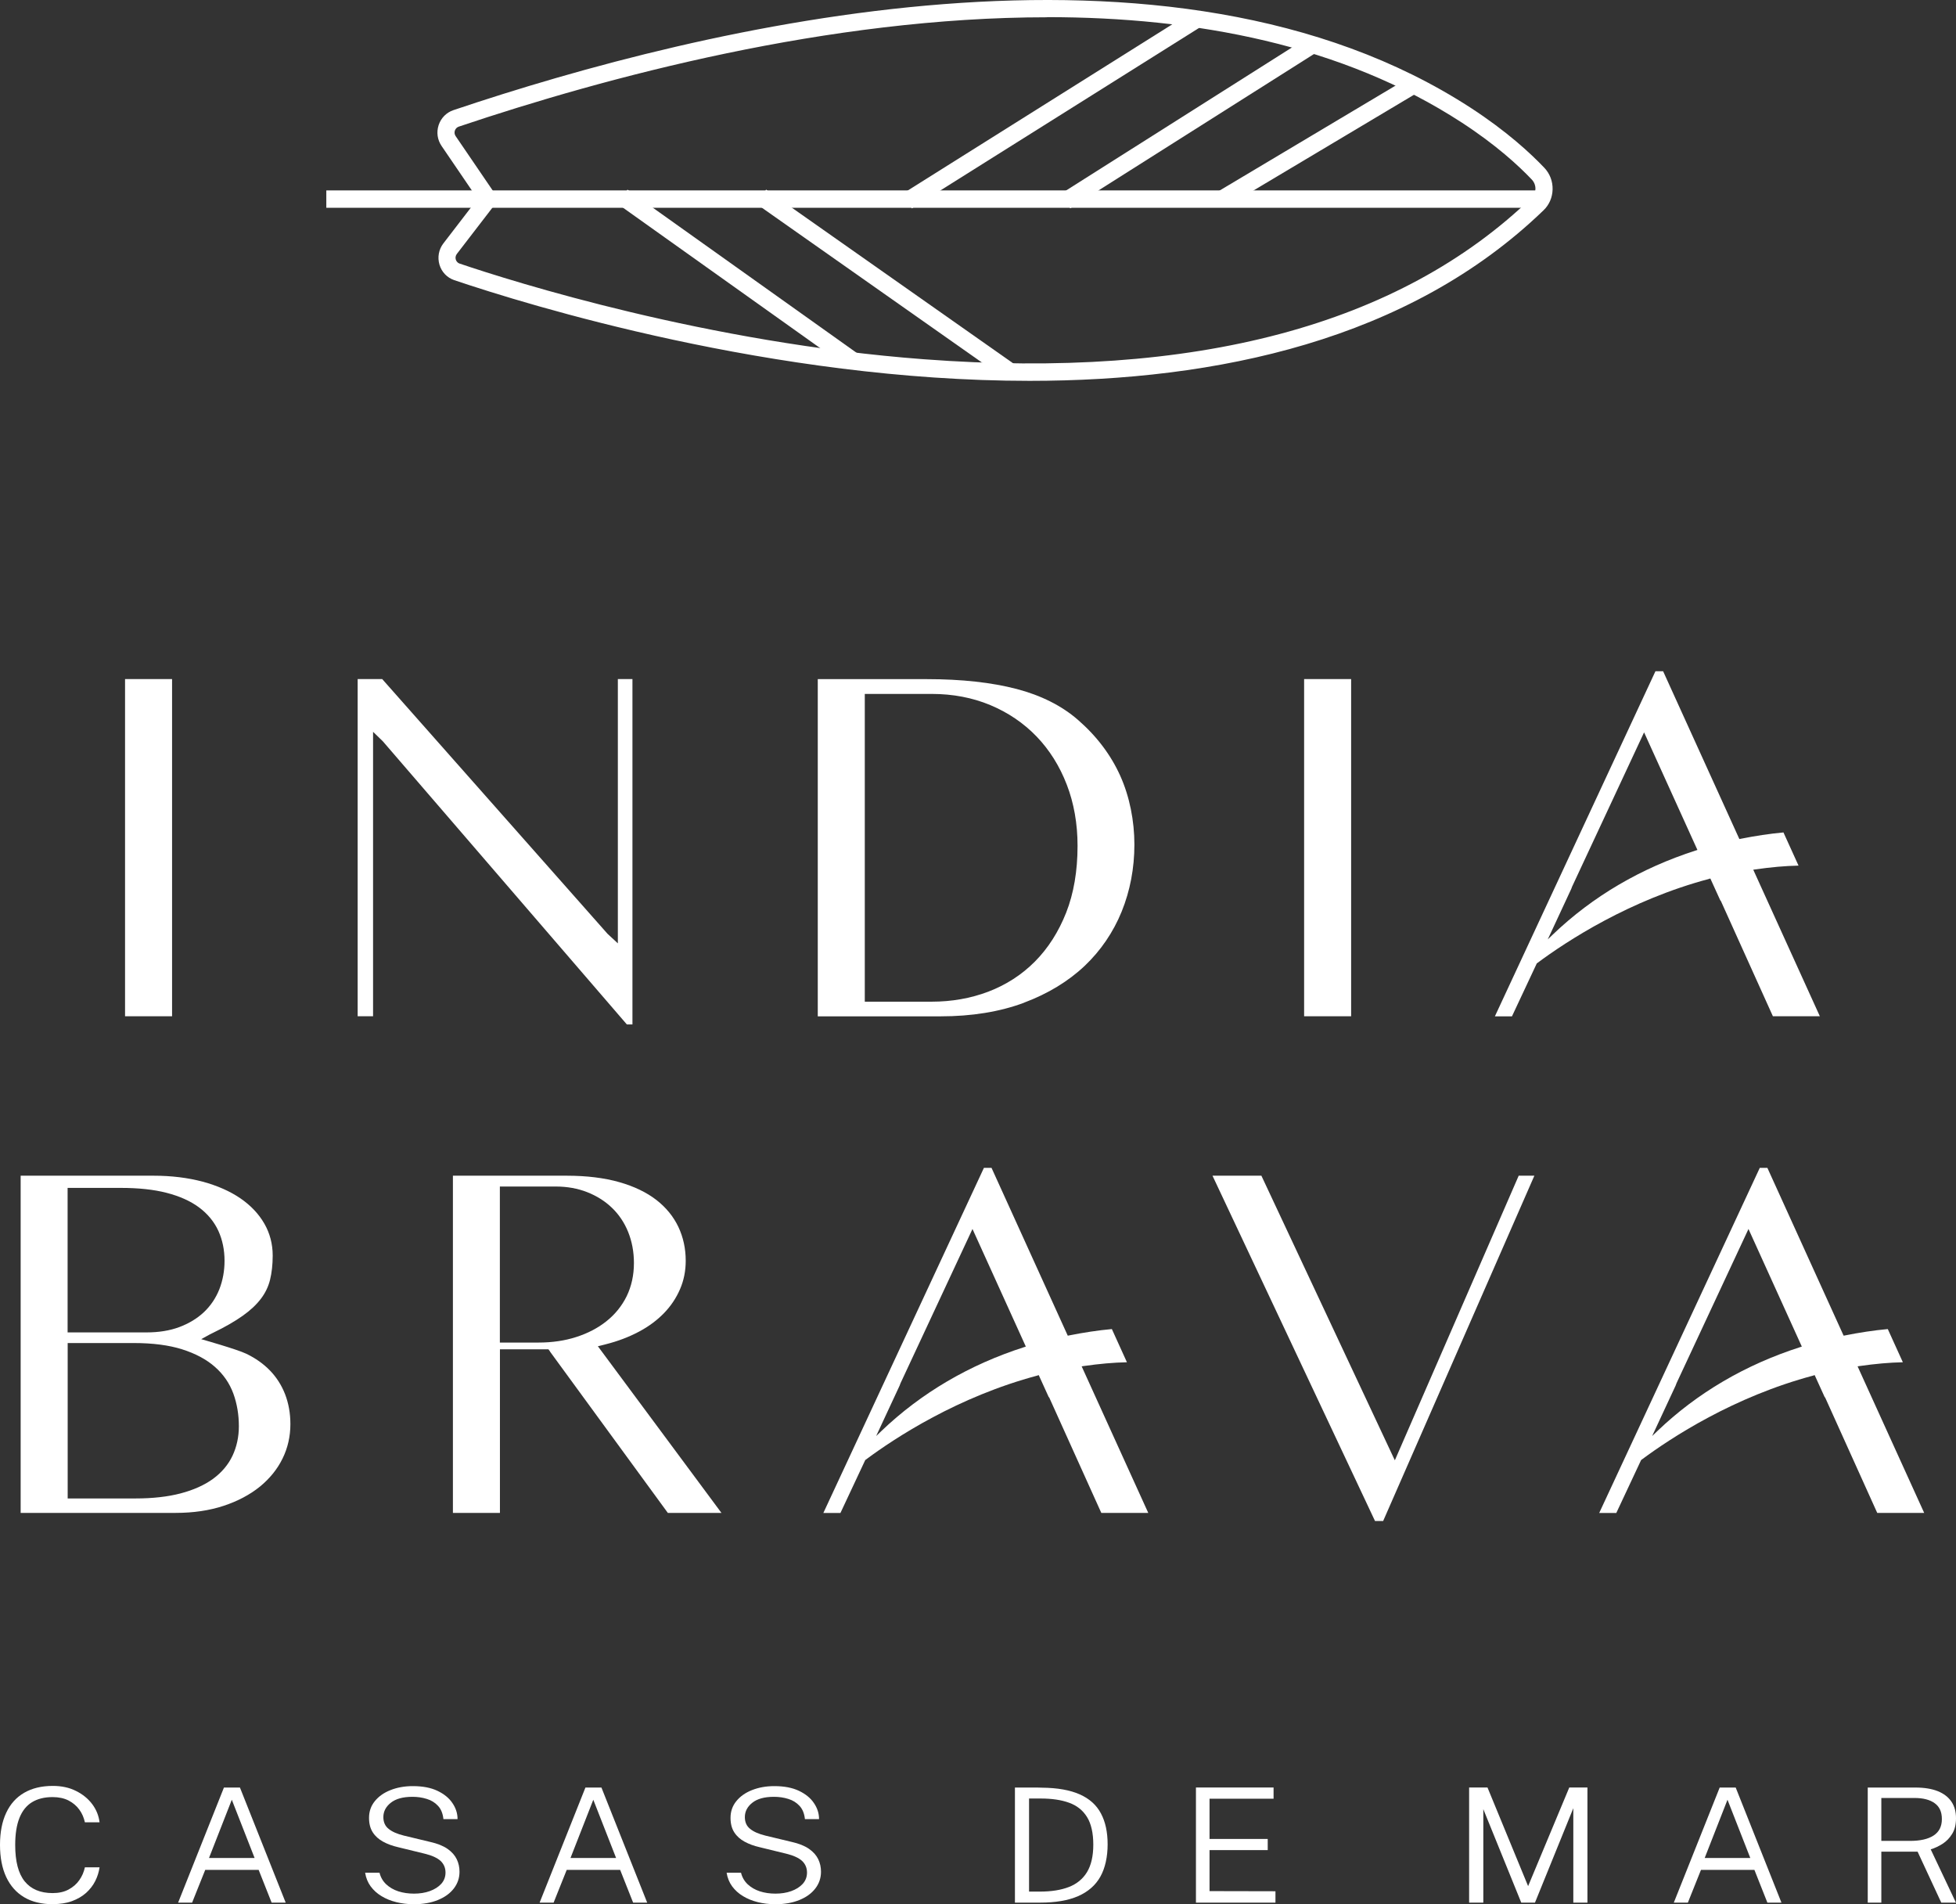 <svg width="450" height="438" viewBox="0 0 450 438" fill="none" xmlns="http://www.w3.org/2000/svg">
<rect x="0" y="0" width="450" height="438" fill="#333333" stroke="none"/>
<path d="M39.587 156.194H28.769V233.752H39.587V156.194Z" fill="white"/>
<path d="M88.196 170.643L144.217 235.633H145.502V156.194H142.144V216.984L139.76 214.774L87.933 156.194H82.284V233.752H85.828V168.323L88.103 170.533L88.196 170.643Z" fill="white"/>
<path d="M235.57 230.634C241.095 228.565 245.784 225.713 249.529 222.171C253.259 218.629 256.121 214.413 258.056 209.665C259.99 204.885 260.981 199.698 260.981 194.26C260.981 188.822 259.882 183.227 257.715 178.416C255.549 173.62 252.284 169.295 247.981 165.565C244.252 162.321 239.501 159.939 233.868 158.466C228.157 156.977 221.224 156.209 213.254 156.209H188.137V233.768H216.411C223.576 233.768 230.03 232.718 235.57 230.649M198.955 230.414V159.61H214.384C219.212 159.61 223.746 160.472 227.832 162.18C231.918 163.888 235.508 166.317 238.479 169.405C241.451 172.492 243.787 176.222 245.428 180.484C247.068 184.731 247.904 189.464 247.904 194.558C247.904 200.325 247.022 205.496 245.289 209.9C243.54 214.335 241.126 218.112 238.092 221.168C235.059 224.224 231.438 226.543 227.368 228.095C223.313 229.631 218.934 230.398 214.353 230.398H198.986L198.955 230.414Z" fill="white"/>
<path d="M310.843 156.194H300.026V233.752H310.843V156.194Z" fill="white"/>
<path d="M393.235 202.127L393.483 202.064L395.758 207.063L395.913 207.252L407.875 233.752H418.677L403.357 200.043L403.774 199.98C407.504 199.447 410.692 199.165 413.772 199.102L410.305 191.47C407.179 191.752 403.759 192.27 400.401 192.943L400.169 192.99L400.06 192.771L382.619 154.391H380.855L343.915 233.768H347.845L353.556 221.591C360.505 216.419 374.881 207.016 393.235 202.143M361.51 204.384L361.681 203.929L378.24 168.449L390.512 195.498L390.171 195.608C377.512 199.667 366.447 206.155 357.27 214.931L356.079 216.075L361.51 204.399V204.384Z" fill="white"/>
<path d="M51.456 346.353C54.691 345.287 57.492 343.798 59.782 341.949C62.026 340.115 63.791 337.953 64.998 335.492C66.205 333.047 66.808 330.383 66.808 327.562C66.808 325.071 66.39 322.767 65.586 320.683C64.781 318.614 63.605 316.78 62.119 315.244C60.618 313.693 58.776 312.392 56.656 311.374C54.505 310.339 46.288 308.02 46.288 308.02L48.315 306.907L49.011 306.562C51.766 305.23 54.056 303.914 55.836 302.645C57.569 301.422 58.978 300.106 60.014 298.742C61.02 297.426 61.732 295.953 62.119 294.401C62.522 292.771 62.738 290.891 62.738 288.791C62.738 286.142 62.088 283.666 60.819 281.457C59.535 279.215 57.678 277.257 55.325 275.642C52.927 273.997 50.002 272.712 46.644 271.803C43.239 270.894 39.447 270.424 35.362 270.424H4.751V347.982H40.422C44.492 347.982 48.191 347.434 51.456 346.353ZM27.779 273.229C31.849 273.229 35.393 273.605 38.302 274.357C41.289 275.125 43.796 276.238 45.761 277.695C47.773 279.184 49.274 281.018 50.234 283.102C51.178 285.171 51.658 287.49 51.658 289.998C51.658 292.317 51.255 294.511 50.466 296.533C49.661 298.57 48.454 300.356 46.907 301.814C45.359 303.271 43.456 304.415 41.242 305.246C39.06 306.061 36.523 306.468 33.721 306.468H15.553V273.229H27.779ZM15.569 308.913H30.765C35.13 308.913 38.875 309.399 41.892 310.355C44.972 311.327 47.51 312.69 49.429 314.383C51.395 316.106 52.818 318.175 53.685 320.541C54.521 322.845 54.954 325.368 54.954 328.048C54.954 330.477 54.459 332.765 53.499 334.818C52.524 336.887 51.008 338.689 48.996 340.162C47.03 341.588 44.523 342.717 41.537 343.5C38.612 344.268 35.114 344.66 31.183 344.66H15.569V308.913Z" fill="white"/>
<path d="M126.529 310.872L153.642 347.982H165.976L137.547 309.65L139.373 309.195C142.113 308.506 144.666 307.534 146.972 306.312C149.231 305.121 151.181 303.663 152.775 302.018C154.354 300.388 155.592 298.523 156.459 296.501C157.325 294.495 157.758 292.301 157.758 289.998C157.758 287.177 157.186 284.559 156.056 282.177C154.926 279.811 153.24 277.742 151.027 276.018C148.767 274.263 145.904 272.884 142.5 271.913C139.048 270.925 134.963 270.424 130.382 270.424H104.197V347.982H115.015V310.355H126.173L126.544 310.856L126.529 310.872ZM114.999 308.819V272.915H127.921C130.49 272.915 132.905 273.354 135.071 274.201C137.269 275.063 139.188 276.269 140.782 277.805C142.391 279.341 143.66 281.237 144.527 283.4C145.393 285.562 145.842 287.945 145.842 290.515C145.842 293.32 145.27 295.874 144.171 298.147C143.057 300.403 141.478 302.347 139.497 303.914C137.532 305.481 135.195 306.688 132.549 307.534C129.933 308.38 127.024 308.803 123.913 308.803H114.984L114.999 308.819Z" fill="white"/>
<path d="M349.393 270.424L320.902 335.884L320.608 335.273L290.199 270.424H278.948L316.337 349.847H318.21L352.999 270.424H349.393Z" fill="white"/>
<path d="M238.727 316.357L238.975 316.294L241.249 321.294L241.404 321.482L253.367 347.982H264.169L248.848 314.273L249.266 314.21C252.995 313.677 256.199 313.395 259.263 313.333L255.797 305.7C252.67 305.983 249.25 306.5 245.892 307.174L245.66 307.221L245.552 307.001L228.111 268.621H226.362L189.422 347.998H193.352L199.063 335.821C206.011 330.65 220.388 321.247 238.742 316.373M207.002 318.614L207.172 318.159L223.731 282.679L236.003 309.728L235.663 309.838C223.004 313.897 211.939 320.385 202.762 329.161L201.57 330.305L207.002 318.63V318.614Z" fill="white"/>
<path d="M417.238 316.357L417.486 316.294L419.761 321.294L419.915 321.482L431.878 347.982H442.68L427.359 314.273L427.777 314.21C431.507 313.677 434.71 313.395 437.774 313.333L434.308 305.7C431.182 305.983 427.762 306.5 424.403 307.174L424.156 307.221L424.047 307.001L406.606 268.621H404.858L367.917 347.998H371.848L377.559 335.821C384.507 330.65 398.884 321.247 417.238 316.373M385.529 318.614L385.699 318.159L402.258 282.679L414.53 309.728L414.19 309.838C401.53 313.897 390.465 320.385 381.288 329.161L380.097 330.305L385.529 318.63V318.614Z" fill="white"/>
<path d="M236.87 87.599C177.861 87.599 121.251 70.094 104.507 64.436C102.866 63.888 101.597 62.556 101.102 60.879C100.607 59.202 100.932 57.368 102 55.989L109.877 45.74L101.582 33.563C100.622 32.153 100.375 30.413 100.917 28.768C101.458 27.138 102.696 25.884 104.306 25.336C162.061 5.887 269.276 -20.065 338.359 24.803C346.654 30.194 352.132 35.272 355.274 38.578C356.558 39.926 357.239 41.697 357.193 43.578C357.146 45.411 356.419 47.119 355.104 48.373C324.09 78.306 279.83 87.599 236.854 87.599M240.878 3.975C190.706 3.975 139.497 17.704 105.544 29.128C105.126 29.269 104.801 29.598 104.646 30.037C104.507 30.46 104.569 30.93 104.816 31.291L114.752 45.865L105.095 58.419C104.816 58.795 104.724 59.265 104.863 59.703C104.94 59.954 105.157 60.424 105.745 60.628C118.218 64.844 162.757 78.886 212.542 82.631C274.909 87.333 321.955 74.827 352.38 45.458C352.921 44.941 353.216 44.236 353.246 43.468C353.262 42.669 352.968 41.901 352.426 41.321C349.439 38.171 344.209 33.328 336.223 28.141C308.785 10.322 275.064 3.944 240.878 3.944" fill="white"/>
<path d="M354.515 43.797H75.072V47.793H354.515V43.797Z" fill="white"/>
<path d="M324.133 17.858L280.139 44.09L282.141 47.534L326.135 21.302L324.133 17.858Z" fill="white"/>
<path d="M273.861 2.976L207.697 44.535L209.777 47.931L275.941 6.372L273.861 2.976Z" fill="white"/>
<path d="M304.529 11.012L246.217 47.919L244.128 44.533L301.016 8.52" fill="white"/>
<path d="M230.695 86.753L174.008 46.884L176.252 43.609L235.369 85.17" fill="white"/>
<path d="M144.355 43.62L142.085 46.889L195.282 84.763L197.552 81.494L144.355 43.62Z" fill="white"/>
<path d="M12.133 437.984C9.548 437.984 7.351 437.452 5.556 436.386C3.761 435.32 2.383 433.769 1.424 431.731C0.48 429.694 0 427.234 0 424.334C0 421.435 0.48 418.99 1.424 416.969C2.368 414.947 3.745 413.411 5.556 412.361C7.366 411.311 9.564 410.778 12.148 410.778C14.16 410.778 15.94 411.155 17.488 411.938C19.035 412.706 20.288 413.725 21.233 414.994C22.177 416.264 22.718 417.643 22.904 419.147H19.53C19.298 418.081 18.88 417.094 18.246 416.232C17.611 415.355 16.791 414.665 15.77 414.132C14.748 413.615 13.526 413.349 12.102 413.349C10.229 413.349 8.651 413.74 7.366 414.524C6.082 415.308 5.122 416.514 4.472 418.144C3.822 419.774 3.497 421.843 3.497 424.366C3.497 428.143 4.225 430.932 5.68 432.734C7.134 434.521 9.27 435.43 12.102 435.43C13.526 435.43 14.748 435.163 15.77 434.615C16.791 434.066 17.627 433.346 18.246 432.452C18.88 431.559 19.298 430.572 19.53 429.506H22.904C22.749 430.587 22.424 431.637 21.913 432.656C21.403 433.675 20.691 434.584 19.809 435.383C18.911 436.182 17.828 436.809 16.559 437.279C15.274 437.749 13.82 437.969 12.164 437.969" fill="white"/>
<path d="M40.979 437.624L51.518 411.155H55.202L65.725 437.624H62.491L59.504 430.086H47.216L44.198 437.624H40.979ZM48.083 427.359H58.575L53.329 413.96L48.083 427.359Z" fill="white"/>
<path d="M95.129 437.984C93.736 437.984 92.42 437.828 91.167 437.514C89.913 437.201 88.784 436.746 87.778 436.135C86.756 435.524 85.936 434.772 85.271 433.878C84.621 432.985 84.187 431.935 84.002 430.744H87.313C87.576 431.81 88.087 432.687 88.846 433.408C89.604 434.113 90.532 434.662 91.631 435.022C92.745 435.383 93.953 435.555 95.252 435.555C96.552 435.555 97.79 435.367 98.874 434.975C99.957 434.584 100.839 434.035 101.505 433.314C102.155 432.593 102.495 431.731 102.495 430.713C102.495 429.631 102.108 428.738 101.365 428.033C100.607 427.343 99.4 426.779 97.728 426.372L91.631 424.883C90.316 424.585 89.155 424.162 88.149 423.613C87.143 423.065 86.338 422.36 85.766 421.466C85.193 420.589 84.899 419.476 84.899 418.128C84.899 416.671 85.333 415.402 86.215 414.305C87.097 413.208 88.304 412.346 89.82 411.75C91.353 411.139 93.07 410.826 94.989 410.826C97.249 410.826 99.121 411.186 100.638 411.907C102.155 412.628 103.315 413.568 104.089 414.728C104.878 415.887 105.265 417.11 105.265 418.411H102.015C101.876 417.125 101.474 416.122 100.777 415.37C100.081 414.618 99.23 414.085 98.193 413.772C97.156 413.443 96.057 413.286 94.881 413.286C92.714 413.286 91.058 413.74 89.913 414.649C88.768 415.558 88.196 416.655 88.196 417.956C88.196 419.116 88.598 420.025 89.418 420.667C90.223 421.325 91.383 421.827 92.9 422.203L98.967 423.661C100.638 424.037 101.969 424.569 102.959 425.259C103.95 425.949 104.646 426.748 105.079 427.641C105.513 428.534 105.714 429.506 105.714 430.525C105.714 431.951 105.281 433.236 104.414 434.364C103.547 435.493 102.325 436.386 100.731 437.028C99.152 437.671 97.28 438 95.129 438" fill="white"/>
<path d="M124.145 437.624L134.684 411.155H138.368L148.891 437.624H145.657L142.67 430.086H130.382L127.364 437.624H124.145ZM131.249 427.359H141.741L136.495 413.96L131.249 427.359Z" fill="white"/>
<path d="M178.295 437.984C176.902 437.984 175.586 437.828 174.333 437.514C173.079 437.201 171.95 436.746 170.944 436.135C169.922 435.524 169.102 434.772 168.437 433.878C167.787 432.985 167.353 431.935 167.168 430.744H170.479C170.743 431.81 171.253 432.687 172.012 433.408C172.77 434.113 173.698 434.662 174.797 435.022C175.911 435.383 177.118 435.555 178.418 435.555C179.718 435.555 180.956 435.367 182.04 434.975C183.123 434.584 184.005 434.035 184.671 433.314C185.321 432.593 185.661 431.731 185.661 430.713C185.661 429.631 185.274 428.738 184.531 428.033C183.773 427.343 182.566 426.779 180.895 426.372L174.797 424.883C173.482 424.585 172.321 424.162 171.315 423.613C170.309 423.065 169.504 422.36 168.932 421.466C168.359 420.589 168.065 419.476 168.065 418.128C168.065 416.671 168.499 415.402 169.381 414.305C170.263 413.208 171.47 412.346 172.986 411.75C174.519 411.139 176.236 410.826 178.155 410.826C180.399 410.826 182.287 411.186 183.804 411.907C185.321 412.628 186.481 413.568 187.255 414.728C188.044 415.887 188.431 417.11 188.431 418.411H185.181C185.042 417.125 184.64 416.122 183.943 415.37C183.247 414.618 182.396 414.085 181.359 413.772C180.322 413.443 179.223 413.286 178.047 413.286C175.88 413.286 174.225 413.74 173.079 414.649C171.934 415.558 171.362 416.655 171.362 417.956C171.362 419.116 171.764 420.025 172.584 420.667C173.389 421.325 174.549 421.827 176.066 422.203L182.133 423.661C183.804 424.037 185.135 424.569 186.125 425.259C187.116 425.949 187.812 426.748 188.245 427.641C188.679 428.534 188.88 429.506 188.88 430.525C188.88 431.951 188.447 433.236 187.58 434.364C186.713 435.493 185.491 436.386 183.897 437.028C182.318 437.671 180.446 438 178.295 438" fill="white"/>
<path d="M233.496 437.624V411.155C233.496 411.155 233.806 411.155 234.224 411.155C234.641 411.155 235.168 411.155 235.787 411.155C236.406 411.155 237.071 411.155 237.752 411.155C238.433 411.155 239.098 411.155 239.717 411.186C243.277 411.217 246.171 411.734 248.399 412.722C250.628 413.709 252.253 415.167 253.274 417.094C254.311 419.022 254.822 421.388 254.822 424.225C254.822 427.061 254.264 429.663 253.15 431.653C252.036 433.643 250.318 435.132 248.028 436.135C245.722 437.138 242.812 437.624 239.284 437.624H233.496ZM236.746 435.085H239.253C241.853 435.085 244.066 434.74 245.892 434.035C247.718 433.33 249.111 432.186 250.071 430.619C251.03 429.036 251.525 426.936 251.525 424.287C251.525 421.639 251.046 419.492 250.086 417.94C249.127 416.389 247.749 415.292 245.954 414.649C244.143 413.991 241.977 413.678 239.439 413.678H236.746V435.101V435.085Z" fill="white"/>
<path d="M275.141 437.624V411.139H293V413.725H278.267V422.971H291.654V425.541H278.267V434.975L293.433 435.007V437.624H275.141Z" fill="white"/>
<path d="M337.988 437.624V411.139H342.212L351.56 433.831L361.031 411.139H365.209V437.624H361.959V415.903L353.138 437.624H349.981L341.253 416.122V437.624H337.988Z" fill="white"/>
<path d="M385.08 437.624L395.634 411.155H399.317L409.841 437.624H406.606L403.62 430.086H391.332L388.314 437.624H385.08ZM392.183 427.359H402.676L397.429 413.96L392.183 427.359Z" fill="white"/>
<path d="M429.696 437.624V411.155H440.668C442.711 411.155 444.413 411.437 445.806 411.985C447.199 412.549 448.236 413.349 448.948 414.399C449.66 415.449 450 416.718 450 418.207C450 419.696 449.706 420.855 449.118 421.811C448.53 422.767 447.802 423.519 446.92 424.084C446.038 424.648 445.125 425.087 444.181 425.369L449.985 437.624H446.611L441.163 425.902H432.822V437.624H429.696ZM432.822 423.425H439.415C441.767 423.425 443.578 423.018 444.847 422.187C446.116 421.357 446.75 420.103 446.75 418.411C446.75 416.718 446.193 415.543 445.079 414.743C443.965 413.944 442.417 413.552 440.421 413.552H432.822V423.425Z" fill="white"/>
</svg>
